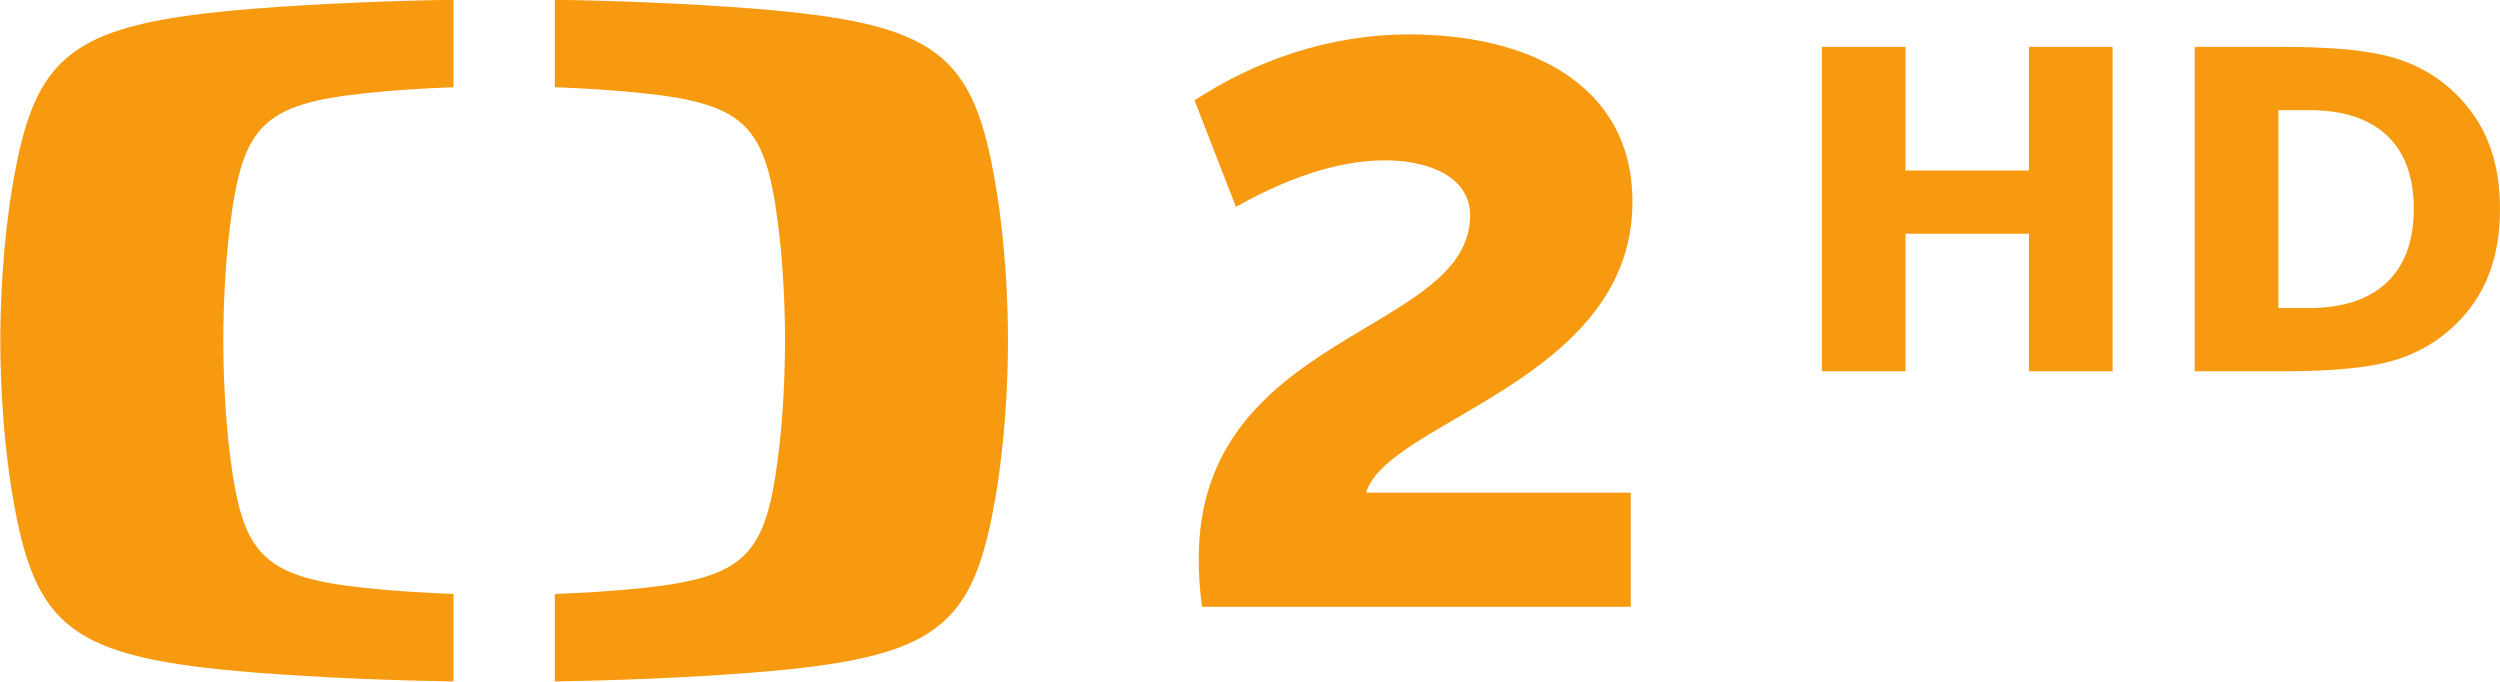 <svg version="1.1" viewBox="0 0 919.06 250.59" xmlns="http://www.w3.org/2000/svg">
 <defs>
  <clipPath id="a">
   <path d="m166.01 463.81h64.501v25.344h-64.501v-25.344z"/>
  </clipPath>
 </defs>
 <g transform="translate(-152.14 -449.92)">
  <g transform="translate(102.14 42.857)">
   <g transform="matrix(9.888 0 0 -9.888 -1593.1 5243.7)">
    <g clip-path="url(#a)">
     <g transform="translate(194.2 488.82)">
      <path d="m0 0c-2.499 0.199-5.205 0.296-7.401 0.331v-3.252c1.041-0.037 2.203-0.107 3.292-0.223 3.836-0.41 4.551-1.241 5.015-4.926 0.193-1.535 0.251-3.163 0.251-4.273 0-1.106-0.058-2.737-0.251-4.268-0.464-3.683-1.179-4.515-5.015-4.925-1.089-0.117-2.251-0.187-3.292-0.224v-3.253c2.196 0.035 4.902 0.133 7.401 0.332 6.88 0.55 8.163 1.668 8.997 6.607 0.348 2.058 0.45 4.247 0.45 5.733 0 1.487-0.102 3.676-0.45 5.734-0.834 4.939-2.117 6.056-8.997 6.607m-27.567-6.607c-0.348-2.058-0.45-4.247-0.45-5.734 0-1.486 0.102-3.675 0.45-5.733 0.835-4.939 2.118-6.057 8.997-6.607 2.5-0.199 5.206-0.297 7.402-0.332v3.253c-1.042 0.037-2.203 0.107-3.293 0.224-3.835 0.41-4.551 1.242-5.015 4.925-0.194 1.531-0.251 3.162-0.251 4.268 0 1.11 0.057 2.738 0.251 4.273 0.464 3.685 1.18 4.516 5.015 4.926 1.09 0.116 2.251 0.186 3.293 0.223v3.252c-2.196-0.035-4.902-0.133-7.402-0.331-6.879-0.551-8.162-1.668-8.997-6.607m50.329-11.386h9.838v-4.244h-15.936c-0.094 0.629-0.125 1.226-0.125 1.792 0 8.424 10.09 8.329 10.09 12.761 0 1.383-1.446 2.044-3.175 2.044-1.823 0-3.741-0.723-5.532-1.729l-1.541 3.96c2.263 1.478 4.999 2.452 7.984 2.452 4.401 0 8.299-1.824 8.299-6.224 0-6.663-9.116-8.141-9.902-10.812" fill="#f89a0f"/>
     </g>
    </g>
   </g>
  </g>
  <g fill="#f89a0f">
   <path d="m821.9 467.15h30.754v45.452h45.372v-45.452h30.754v119.26h-30.754v-50.564h-45.372v50.564h-30.754v-119.26"/>
   <path d="m989.73 490.4v72.77h11.023c12.568 2e-5 22.153-3.115 28.757-9.346 6.657-6.231 9.985-15.284 9.985-27.159 0-11.822-3.302-20.822-9.905-26.999-6.604-6.177-16.216-9.266-28.837-9.266h-11.023m-30.754-23.245h32.431c18.106 1.2e-4 31.579 1.305 40.419 3.914 8.893 2.556 16.508 6.923 22.846 13.1 5.591 5.379 9.745 11.583 12.461 18.612 2.716 7.029 4.074 14.991 4.074 23.884-2e-4 9-1.358 17.041-4.074 24.124-2.716 7.029-6.87 13.233-12.461 18.612-6.391 6.177-14.059 10.571-23.005 13.18-8.947 2.556-22.366 3.834-40.259 3.834h-32.431v-119.26"/>
  </g>
 </g>
</svg>
